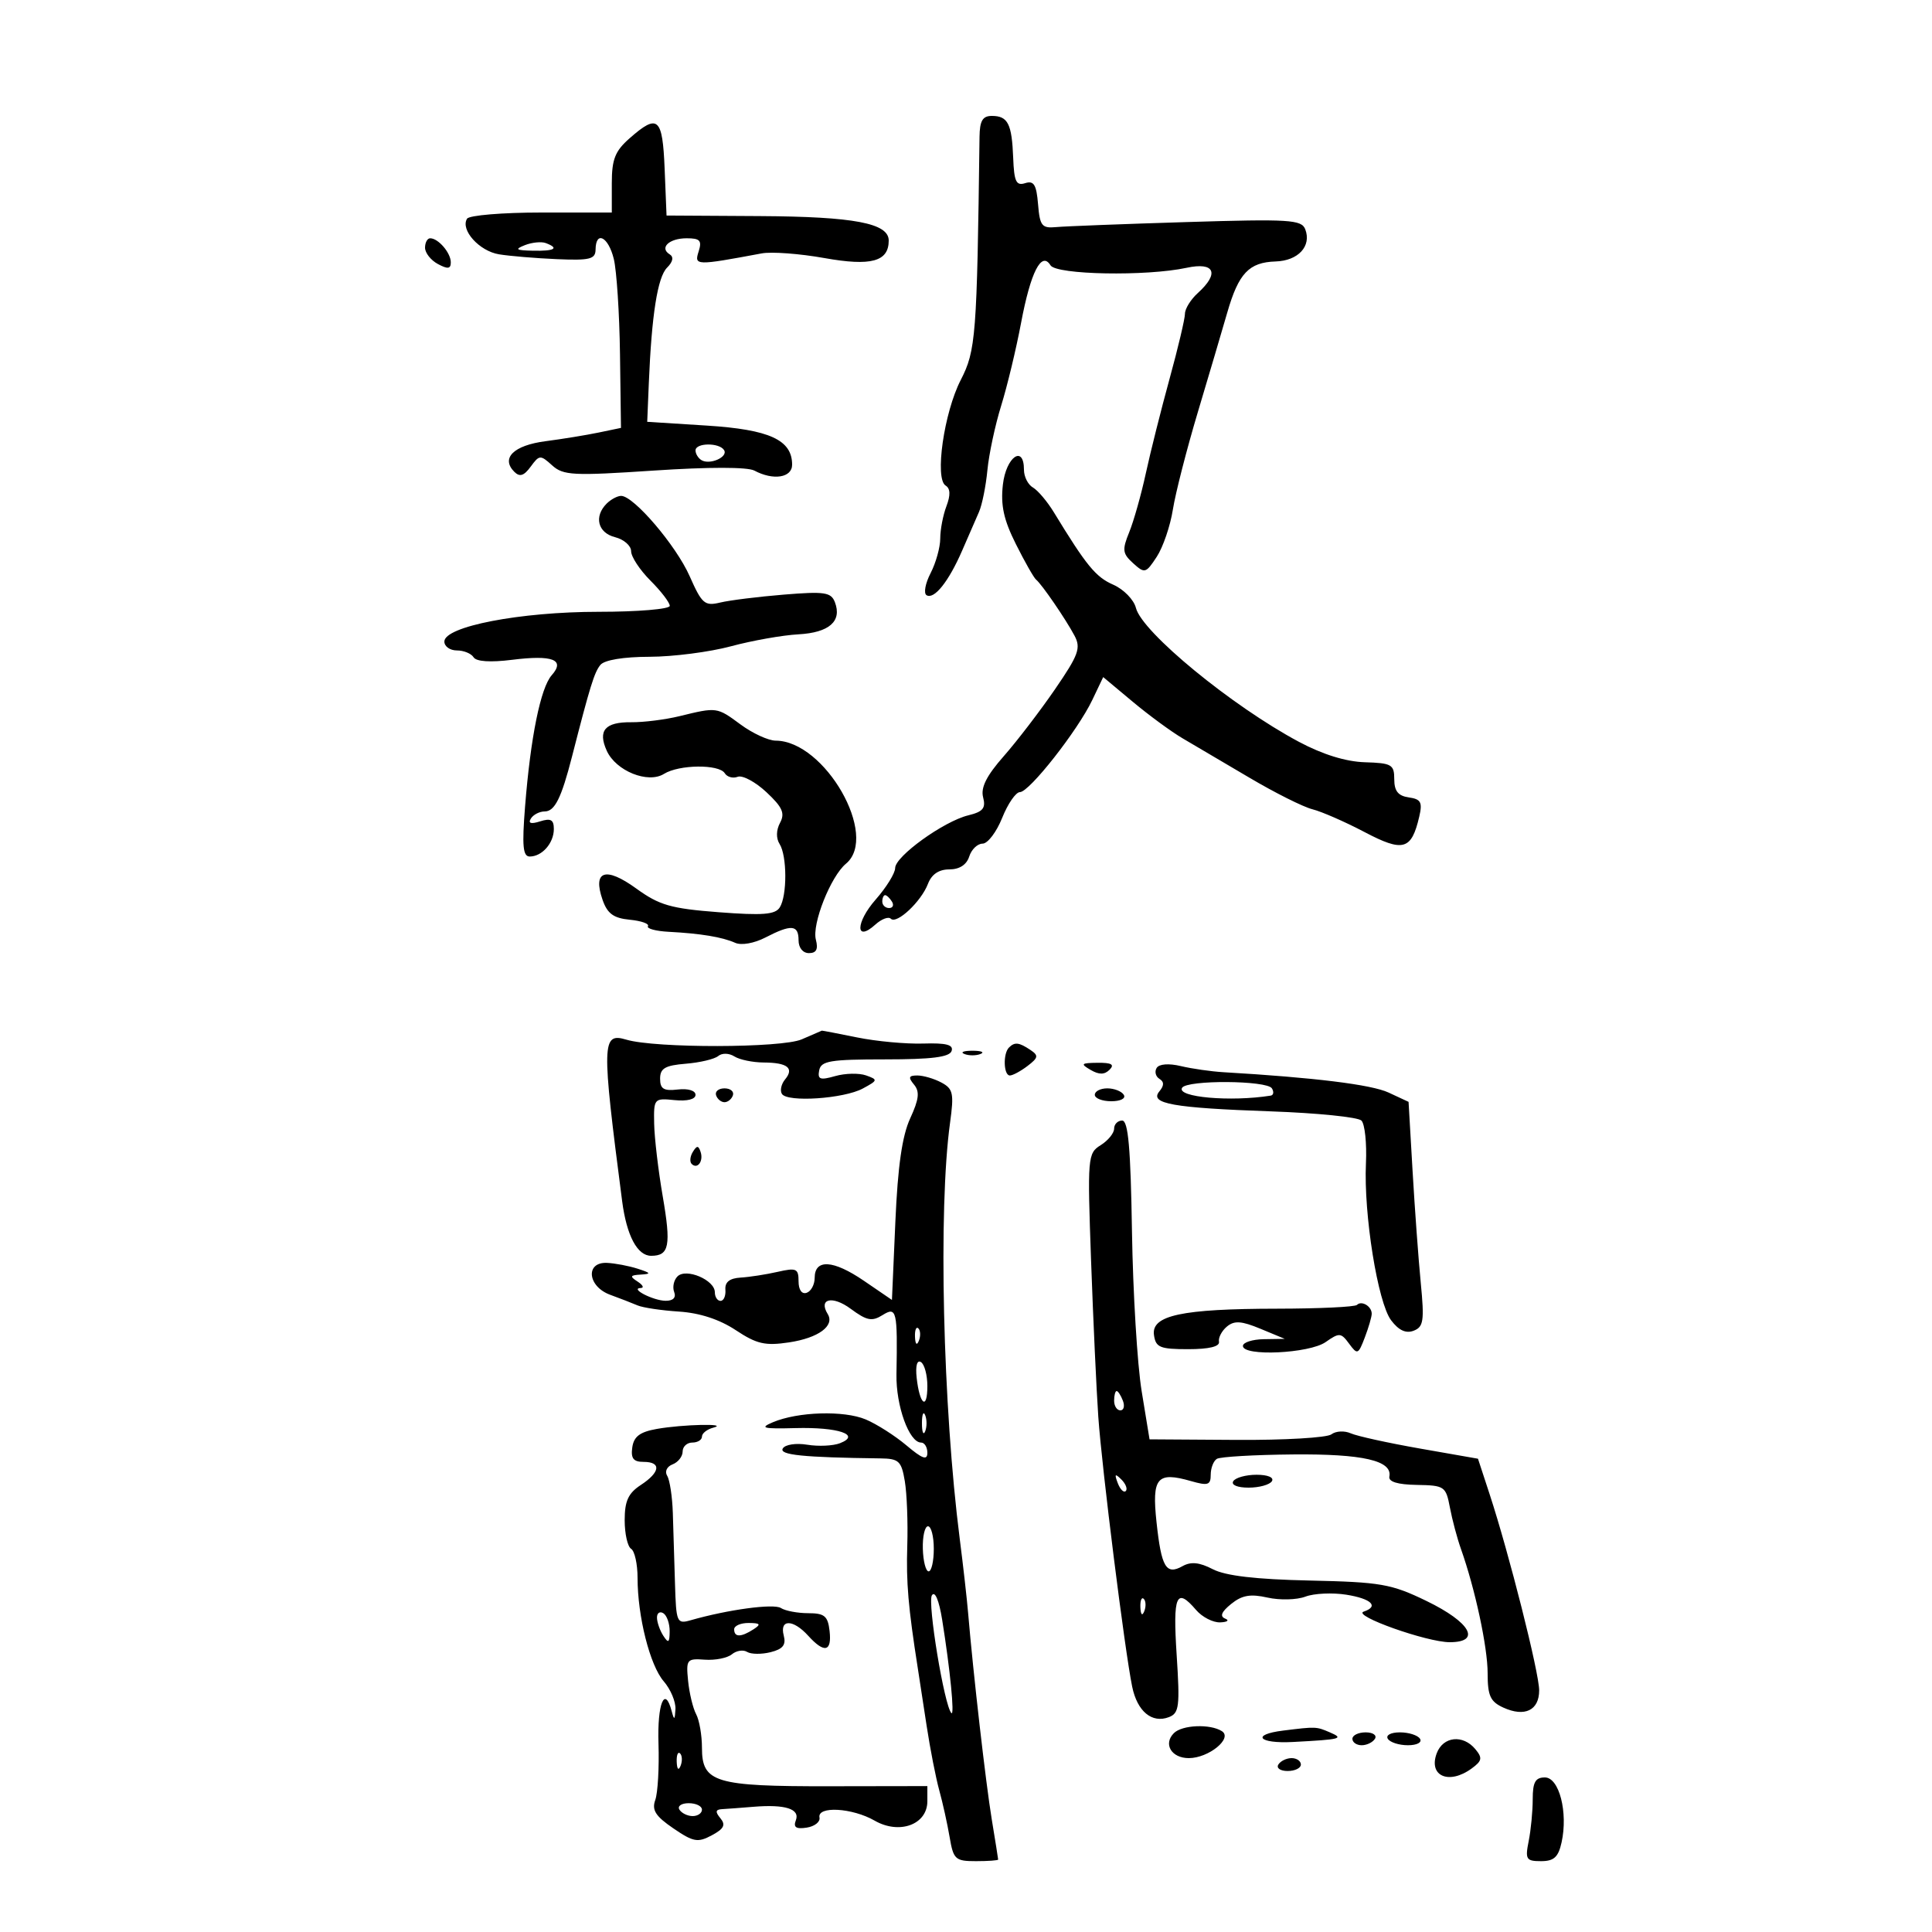 <svg xmlns="http://www.w3.org/2000/svg" width="300" height="300" viewBox="0 0 300 300" version="1.1">
	<path d="M 152.100 21.250 C 151.703 52.221, 151.532 54.437, 149.186 59 C 146.582 64.063, 145.110 74.332, 146.835 75.398 C 147.576 75.856, 147.616 76.879, 146.962 78.601 C 146.433 79.992, 146 82.248, 146 83.615 C 146 84.981, 145.327 87.401, 144.504 88.993 C 143.681 90.584, 143.396 92.126, 143.870 92.420 C 145.046 93.147, 147.313 90.311, 149.400 85.500 C 150.354 83.300, 151.531 80.600, 152.015 79.500 C 152.500 78.400, 153.089 75.475, 153.324 73 C 153.560 70.525, 154.521 66.025, 155.460 63 C 156.399 59.975, 157.790 54.189, 158.551 50.142 C 160.039 42.231, 161.723 38.934, 163.122 41.198 C 164.034 42.673, 178.007 42.929, 184.250 41.585 C 188.610 40.646, 189.403 42.421, 186 45.500 C 184.900 46.495, 184 47.943, 184 48.717 C 184 49.491, 182.925 54.033, 181.611 58.812 C 180.298 63.590, 178.637 70.200, 177.922 73.500 C 177.207 76.800, 176.048 80.908, 175.348 82.629 C 174.223 85.393, 174.294 85.956, 175.959 87.463 C 177.751 89.085, 177.930 89.036, 179.617 86.462 C 180.592 84.974, 181.719 81.673, 182.122 79.128 C 182.525 76.583, 184.268 69.775, 185.997 64 C 187.725 58.225, 189.782 51.267, 190.568 48.537 C 192.325 42.435, 193.940 40.729, 198.077 40.600 C 201.590 40.490, 203.682 38.219, 202.679 35.605 C 202.103 34.106, 200.243 33.992, 184.269 34.482 C 174.496 34.781, 165.375 35.133, 164 35.263 C 161.777 35.474, 161.465 35.079, 161.187 31.703 C 160.936 28.666, 160.536 28.013, 159.187 28.441 C 157.792 28.883, 157.470 28.205, 157.328 24.518 C 157.122 19.213, 156.505 18, 154.012 18 C 152.578 18, 152.132 18.757, 152.100 21.250 M 97.750 21.484 C 95.508 23.457, 95 24.744, 95 28.452 L 95 33 84.059 33 C 78.041 33, 72.851 33.432, 72.525 33.959 C 71.456 35.689, 74.418 38.989, 77.490 39.491 C 79.146 39.762, 83.191 40.099, 86.479 40.242 C 91.585 40.462, 92.461 40.246, 92.479 38.761 C 92.515 35.759, 94.463 36.750, 95.309 40.200 C 95.754 42.015, 96.188 48.662, 96.272 54.971 L 96.425 66.443 92.963 67.164 C 91.058 67.561, 87.336 68.168, 84.692 68.513 C 79.760 69.156, 77.742 71.142, 79.863 73.263 C 80.702 74.102, 81.356 73.895, 82.406 72.460 C 83.750 70.621, 83.913 70.612, 85.735 72.260 C 87.467 73.828, 88.972 73.905, 101.527 73.069 C 110.045 72.502, 116.073 72.504, 117.136 73.073 C 120.072 74.644, 123 74.186, 123 72.155 C 123 68.308, 119.490 66.701, 109.738 66.084 L 100.500 65.500 100.748 59.500 C 101.187 48.878, 102.110 43.033, 103.580 41.563 C 104.496 40.647, 104.645 39.899, 103.991 39.495 C 102.344 38.477, 103.904 37, 106.626 37 C 108.705 37, 109.023 37.353, 108.480 39.062 C 107.785 41.252, 108.028 41.259, 118.279 39.347 C 119.807 39.062, 124.177 39.386, 127.991 40.068 C 135.263 41.367, 138 40.625, 138 37.353 C 138 34.658, 132.641 33.640, 118 33.554 L 103.500 33.468 103.206 26.234 C 102.881 18.219, 102.166 17.597, 97.750 21.484 M 66 38.465 C 66 39.270, 66.900 40.411, 68 41 C 69.536 41.822, 70 41.760, 70 40.735 C 70 39.265, 68.059 37, 66.800 37 C 66.360 37, 66 37.659, 66 38.465 M 81.500 38.068 C 79.871 38.713, 80.103 38.872, 82.750 38.930 C 86.130 39.003, 86.895 38.550, 84.750 37.745 C 84.063 37.488, 82.600 37.633, 81.500 38.068 M 108 69.941 C 108 70.459, 108.409 71.135, 108.910 71.444 C 110.202 72.243, 113.099 70.970, 112.435 69.895 C 111.699 68.704, 108 68.743, 108 69.941 M 155.728 75.250 C 155.363 78.471, 155.853 80.711, 157.752 84.500 C 159.130 87.250, 160.537 89.725, 160.879 90 C 161.768 90.716, 165.466 96.108, 166.848 98.704 C 167.872 100.627, 167.486 101.686, 163.818 107.032 C 161.506 110.400, 157.925 115.075, 155.860 117.422 C 153.186 120.459, 152.264 122.295, 152.657 123.798 C 153.100 125.491, 152.644 126.047, 150.355 126.604 C 146.547 127.530, 139 132.969, 139 134.788 C 139 135.584, 137.640 137.785, 135.978 139.678 C 132.834 143.259, 132.795 146.400, 135.930 143.563 C 136.883 142.701, 137.961 142.294, 138.325 142.658 C 139.235 143.568, 143.038 140, 144.090 137.250 C 144.660 135.761, 145.781 135, 147.408 135 C 148.987 135, 150.092 134.285, 150.500 133 C 150.849 131.900, 151.783 131, 152.575 131 C 153.368 131, 154.736 129.200, 155.617 127 C 156.497 124.800, 157.737 123, 158.372 123 C 159.832 123, 167.348 113.435, 169.602 108.709 L 171.305 105.138 175.902 108.978 C 178.431 111.090, 181.918 113.646, 183.652 114.659 C 185.385 115.672, 190.041 118.415, 193.999 120.755 C 197.956 123.096, 202.365 125.305, 203.797 125.664 C 205.229 126.023, 208.864 127.613, 211.875 129.197 C 217.886 132.359, 219.168 132.001, 220.377 126.820 C 220.902 124.572, 220.640 124.088, 218.752 123.820 C 217.102 123.585, 216.500 122.832, 216.500 121 C 216.500 118.719, 216.101 118.488, 211.942 118.362 C 208.989 118.273, 205.381 117.156, 201.700 115.192 C 191.300 109.642, 177.331 98.168, 176.385 94.397 C 176.065 93.123, 174.479 91.500, 172.859 90.790 C 170.141 89.599, 168.707 87.849, 163.642 79.546 C 162.620 77.871, 161.158 76.140, 160.392 75.700 C 159.626 75.260, 159 74.023, 159 72.950 C 159 68.986, 156.217 70.942, 155.728 75.250 M 94.200 78.200 C 92.194 80.206, 92.826 82.739, 95.500 83.411 C 96.875 83.756, 98 84.739, 98 85.596 C 98 86.453, 99.350 88.504, 101 90.154 C 102.650 91.804, 104 93.569, 104 94.077 C 104 94.585, 99.038 95, 92.956 95 C 80.780 95, 69 97.273, 69 99.622 C 69 100.380, 69.873 101, 70.941 101 C 72.009 101, 73.177 101.477, 73.537 102.060 C 73.953 102.732, 76.140 102.877, 79.520 102.454 C 85.831 101.666, 87.806 102.435, 85.669 104.849 C 83.943 106.799, 82.383 114.489, 81.531 125.250 C 81.046 131.371, 81.199 133, 82.258 133 C 84.172 133, 86 130.916, 86 128.733 C 86 127.284, 85.524 127.016, 83.875 127.540 C 82.445 127.994, 81.973 127.852, 82.434 127.107 C 82.810 126.498, 83.776 126, 84.580 126 C 86.138 126, 87.168 123.934, 88.817 117.500 C 91.630 106.520, 92.285 104.404, 93.226 103.250 C 93.852 102.482, 96.798 101.994, 100.872 101.984 C 104.518 101.976, 110.200 101.243, 113.500 100.355 C 116.800 99.467, 121.511 98.632, 123.968 98.499 C 128.759 98.238, 130.776 96.464, 129.641 93.506 C 129.048 91.963, 128.048 91.814, 121.731 92.330 C 117.754 92.655, 113.303 93.208, 111.841 93.560 C 109.421 94.141, 108.992 93.771, 107.086 89.461 C 104.980 84.700, 98.409 77.003, 96.450 77.001 C 95.873 77, 94.860 77.540, 94.200 78.200 M 105.500 111.208 C 103.300 111.745, 99.936 112.168, 98.025 112.148 C 93.939 112.104, 92.791 113.447, 94.223 116.590 C 95.650 119.722, 100.613 121.723, 103.101 120.169 C 105.444 118.706, 111.659 118.640, 112.542 120.068 C 112.905 120.656, 113.809 120.904, 114.550 120.619 C 115.291 120.335, 117.297 121.409, 119.008 123.007 C 121.501 125.336, 121.921 126.279, 121.128 127.760 C 120.521 128.894, 120.493 130.166, 121.054 131.054 C 122.224 132.902, 122.240 139.073, 121.080 140.905 C 120.373 142.022, 118.425 142.174, 111.577 141.648 C 104.162 141.078, 102.383 140.566, 98.802 137.972 C 94.021 134.508, 91.984 135.199, 93.573 139.745 C 94.317 141.872, 95.277 142.572, 97.787 142.815 C 99.575 142.988, 100.847 143.438, 100.614 143.815 C 100.382 144.192, 101.836 144.586, 103.845 144.691 C 108.794 144.949, 112.171 145.509, 114.160 146.401 C 115.117 146.830, 117.106 146.479, 118.860 145.572 C 122.876 143.496, 124 143.589, 124 146 C 124 147.175, 124.667 148, 125.617 148 C 126.763 148, 127.075 147.393, 126.688 145.916 C 126.053 143.488, 128.985 136.087, 131.363 134.113 C 136.537 129.820, 128.085 115.031, 120.444 115.007 C 119.314 115.003, 116.864 113.875, 115 112.500 C 111.311 109.778, 111.335 109.782, 105.500 111.208 M 137 140 C 137 140.550, 137.477 141, 138.059 141 C 138.641 141, 138.840 140.550, 138.500 140 C 138.160 139.450, 137.684 139, 137.441 139 C 137.198 139, 137 139.450, 137 140 M 124.488 161.391 C 121.371 162.749, 101.777 162.784, 97.262 161.439 C 93.432 160.299, 93.393 161.781, 96.604 186.500 C 97.302 191.871, 98.961 195, 101.110 195 C 103.925 195, 104.229 193.429, 102.902 185.727 C 102.217 181.752, 101.621 176.700, 101.578 174.500 C 101.501 170.574, 101.560 170.506, 104.750 170.825 C 106.717 171.022, 108 170.698, 108 170.004 C 108 169.341, 106.838 168.993, 105.250 169.178 C 103.059 169.435, 102.500 169.093, 102.500 167.500 C 102.500 165.889, 103.275 165.437, 106.487 165.175 C 108.680 164.997, 110.945 164.460, 111.521 163.983 C 112.116 163.489, 113.199 163.514, 114.034 164.042 C 114.840 164.552, 116.888 164.976, 118.583 164.985 C 122.281 165.003, 123.362 165.859, 121.905 167.614 C 121.313 168.328, 121.091 169.338, 121.413 169.859 C 122.243 171.202, 131.023 170.618, 133.978 169.023 C 136.324 167.757, 136.350 167.649, 134.478 166.988 C 133.390 166.605, 131.234 166.652, 129.687 167.094 C 127.339 167.764, 126.928 167.615, 127.204 166.198 C 127.489 164.737, 128.917 164.500, 137.429 164.500 C 144.672 164.500, 147.441 164.151, 147.763 163.196 C 148.089 162.230, 146.944 161.931, 143.351 162.042 C 140.683 162.124, 136.076 161.698, 133.114 161.096 C 130.151 160.493, 127.676 160.018, 127.614 160.039 C 127.551 160.061, 126.144 160.669, 124.488 161.391 M 156.667 162.667 C 155.725 163.609, 155.836 167, 156.809 167 C 157.254 167, 158.491 166.334, 159.559 165.519 C 161.239 164.237, 161.298 163.903, 160 163.034 C 158.222 161.844, 157.562 161.772, 156.667 162.667 M 149.750 163.662 C 150.438 163.940, 151.563 163.940, 152.250 163.662 C 152.938 163.385, 152.375 163.158, 151 163.158 C 149.625 163.158, 149.063 163.385, 149.750 163.662 M 169.346 166.134 C 170.670 166.903, 171.505 166.895, 172.296 166.104 C 173.101 165.299, 172.601 165.008, 170.450 165.030 C 167.864 165.057, 167.728 165.193, 169.346 166.134 M 179.605 165.830 C 179.254 166.398, 179.447 167.158, 180.032 167.520 C 180.784 167.985, 180.781 168.559, 180.022 169.474 C 178.440 171.379, 182.109 172.035, 197.365 172.573 C 204.553 172.827, 210.869 173.469, 211.400 174 C 211.931 174.531, 212.248 177.520, 212.103 180.642 C 211.737 188.549, 213.937 202.264, 216.012 205.016 C 217.190 206.578, 218.308 207.096, 219.507 206.636 C 221.045 206.045, 221.187 205.098, 220.617 199.229 C 220.257 195.528, 219.683 187.684, 219.342 181.798 L 218.721 171.096 215.611 169.649 C 212.949 168.412, 204.048 167.315, 190 166.493 C 188.075 166.380, 185.092 165.953, 183.371 165.543 C 181.483 165.094, 179.990 165.208, 179.605 165.830 M 141.927 168.413 C 142.838 169.509, 142.705 170.684, 141.333 173.663 C 140.085 176.373, 139.409 181.077, 139.033 189.676 L 138.500 201.853 134.139 198.874 C 129.380 195.625, 126.505 195.456, 126.502 198.427 C 126.501 199.473, 125.938 200.517, 125.250 200.747 C 124.501 200.999, 124 200.282, 124 198.958 C 124 196.981, 123.660 196.828, 120.750 197.493 C 118.963 197.901, 116.375 198.302, 115 198.384 C 113.291 198.486, 112.544 199.081, 112.639 200.266 C 112.715 201.220, 112.378 202, 111.889 202 C 111.400 202, 111 201.397, 111 200.661 C 111 198.754, 106.539 196.861, 105.201 198.199 C 104.626 198.774, 104.394 199.864, 104.685 200.622 C 105.018 201.490, 104.527 201.994, 103.357 201.985 C 101.439 201.969, 97.719 200.055, 99.500 200 C 100.050 199.983, 99.825 199.533, 99 199 C 97.750 198.192, 97.834 198.011, 99.500 197.916 C 101.167 197.820, 101.084 197.667, 99 197 C 97.625 196.560, 95.487 196.155, 94.250 196.100 C 90.856 195.949, 91.241 199.772, 94.750 201.054 C 96.263 201.607, 98.175 202.349, 99 202.702 C 99.825 203.056, 102.721 203.488, 105.435 203.662 C 108.648 203.869, 111.722 204.874, 114.243 206.542 C 117.510 208.704, 118.806 209.002, 122.526 208.444 C 127.077 207.761, 129.656 205.870, 128.527 204.044 C 127.046 201.648, 129.267 201.138, 132.092 203.226 C 134.595 205.076, 135.394 205.235, 137.038 204.208 C 139.229 202.840, 139.382 203.494, 139.202 213.409 C 139.114 218.298, 141.172 224, 143.026 224 C 143.562 224, 144 224.715, 144 225.589 C 144 226.805, 143.237 226.534, 140.750 224.437 C 138.963 222.930, 136.116 221.117, 134.425 220.408 C 131.030 218.985, 123.880 219.205, 120 220.851 C 117.897 221.743, 118.456 221.887, 123.519 221.754 C 130.173 221.580, 133.765 222.799, 130.434 224.100 C 129.370 224.515, 127.089 224.622, 125.365 224.338 C 123.616 224.049, 121.931 224.302, 121.556 224.910 C 120.929 225.924, 124.678 226.308, 136.705 226.459 C 139.578 226.496, 139.971 226.862, 140.500 230 C 140.824 231.925, 140.996 236.425, 140.882 240 C 140.699 245.725, 141.026 249.536, 142.515 259.042 C 142.727 260.394, 143.346 264.425, 143.890 268 C 144.434 271.575, 145.316 276.075, 145.848 278 C 146.381 279.925, 147.104 283.188, 147.454 285.250 C 148.046 288.737, 148.333 289, 151.545 289 C 153.445 289, 154.997 288.887, 154.994 288.750 C 154.991 288.613, 154.543 285.800, 153.998 282.500 C 153.079 276.940, 151.120 259.835, 150.332 250.500 C 150.147 248.300, 149.562 243.125, 149.034 239 C 146.398 218.424, 145.681 187.730, 147.523 174.347 C 148.152 169.776, 148.001 169.071, 146.182 168.097 C 145.054 167.494, 143.372 167, 142.443 167 C 141.102 167, 140.996 167.291, 141.927 168.413 M 183.555 168.911 C 182.650 170.376, 191.079 171.122, 197.309 170.129 C 197.754 170.058, 197.840 169.550, 197.500 169 C 196.727 167.749, 184.322 167.671, 183.555 168.911 M 111.192 170.075 C 111.389 170.666, 111.977 171.150, 112.500 171.150 C 113.023 171.150, 113.611 170.666, 113.808 170.075 C 114.005 169.484, 113.417 169, 112.500 169 C 111.583 169, 110.995 169.484, 111.192 170.075 M 170 170 C 170 170.550, 171.152 171, 172.559 171 C 174.010 171, 174.851 170.567, 174.500 170 C 174.160 169.450, 173.009 169, 171.941 169 C 170.873 169, 170 169.450, 170 170 M 173 175.259 C 173 175.952, 172.061 177.105, 170.913 177.822 C 168.891 179.085, 168.844 179.649, 169.423 195.813 C 169.752 204.991, 170.256 215.875, 170.543 220 C 171.102 228.021, 174.646 256.261, 175.803 261.902 C 176.592 265.752, 178.876 267.645, 181.510 266.634 C 183.100 266.024, 183.230 264.979, 182.711 256.975 C 182.109 247.670, 182.656 246.407, 185.732 250 C 186.674 251.100, 188.357 251.964, 189.472 251.921 C 190.588 251.878, 190.935 251.614, 190.244 251.336 C 189.376 250.986, 189.663 250.283, 191.174 249.061 C 192.851 247.702, 194.161 247.472, 196.812 248.070 C 198.712 248.499, 201.362 248.433, 202.701 247.924 C 204.040 247.415, 206.905 247.281, 209.068 247.627 C 212.955 248.248, 214.174 249.441, 211.750 250.251 C 209.915 250.863, 221.553 255, 225.111 255 C 230.080 255, 228.335 251.904, 221.500 248.595 C 216.031 245.947, 214.425 245.667, 203.354 245.424 C 194.993 245.242, 190.309 244.694, 188.323 243.667 C 186.242 242.591, 184.932 242.458, 183.623 243.191 C 181.071 244.619, 180.337 243.380, 179.585 236.371 C 178.842 229.437, 179.655 228.467, 184.943 229.984 C 187.576 230.739, 188 230.601, 188 228.989 C 188 227.960, 188.428 226.853, 188.952 226.530 C 189.475 226.206, 194.798 225.897, 200.780 225.844 C 211.628 225.746, 216.227 226.803, 215.740 229.280 C 215.581 230.086, 217.025 230.526, 219.995 230.576 C 224.301 230.649, 224.518 230.797, 225.138 234.076 C 225.493 235.959, 226.263 238.850, 226.849 240.500 C 229.054 246.714, 231 255.779, 231 259.837 C 231 263.323, 231.417 264.233, 233.436 265.153 C 236.756 266.666, 239 265.587, 239 262.478 C 239 259.732, 234.317 241.191, 231.303 232.005 L 229.500 226.509 220.500 224.931 C 215.550 224.062, 210.707 222.997, 209.737 222.564 C 208.768 222.131, 207.418 222.203, 206.737 222.725 C 206.057 223.247, 199.425 223.635, 192 223.587 L 178.500 223.500 177.273 216 C 176.599 211.875, 175.924 200.738, 175.773 191.250 C 175.568 178.263, 175.191 174, 174.250 174 C 173.563 174, 173 174.567, 173 175.259 M 107.583 178.866 C 107.152 179.563, 107.070 180.403, 107.400 180.733 C 108.295 181.628, 109.271 180.312, 108.787 178.862 C 108.449 177.846, 108.213 177.846, 107.583 178.866 M 210.708 202.626 C 210.393 202.940, 204.818 203.204, 198.318 203.212 C 183.496 203.230, 178.752 204.245, 179.188 207.305 C 179.462 209.231, 180.114 209.500, 184.500 209.500 C 187.738 209.500, 189.423 209.093, 189.282 208.346 C 189.162 207.711, 189.719 206.648, 190.519 205.984 C 191.667 205.032, 192.771 205.106, 195.737 206.336 L 199.500 207.897 196.250 207.948 C 194.463 207.977, 193 208.450, 193 209 C 193 210.657, 203.307 210.174, 205.842 208.398 C 207.966 206.910, 208.227 206.928, 209.490 208.648 C 210.775 210.396, 210.911 210.343, 211.925 207.685 C 212.516 206.137, 213 204.476, 213 203.994 C 213 202.837, 211.432 201.901, 210.708 202.626 M 142.079 207.583 C 142.127 208.748, 142.364 208.985, 142.683 208.188 C 142.972 207.466, 142.936 206.603, 142.604 206.271 C 142.272 205.939, 142.036 206.529, 142.079 207.583 M 142.339 213.946 C 142.797 218.131, 144 219.057, 144 215.226 C 144 213.516, 143.551 211.841, 143.002 211.501 C 142.397 211.128, 142.136 212.091, 142.339 213.946 M 173 217.500 C 173 218.325, 173.436 219, 173.969 219 C 174.501 219, 174.678 218.325, 174.362 217.500 C 174.045 216.675, 173.609 216, 173.393 216 C 173.177 216, 173 216.675, 173 217.500 M 143.158 221 C 143.158 222.375, 143.385 222.938, 143.662 222.250 C 143.940 221.563, 143.940 220.438, 143.662 219.750 C 143.385 219.063, 143.158 219.625, 143.158 221 M 102 221.882 C 99.366 222.347, 98.421 223.057, 98.180 224.750 C 97.937 226.461, 98.356 227, 99.930 227 C 102.730 227, 102.538 228.601, 99.500 230.592 C 97.554 231.867, 97 233.078, 97 236.056 C 97 238.160, 97.450 240.160, 98 240.500 C 98.550 240.840, 99 242.869, 99 245.010 C 99 251.003, 100.924 258.607, 103.066 261.077 C 104.130 262.303, 104.948 264.250, 104.884 265.403 C 104.791 267.092, 104.679 267.159, 104.311 265.750 C 103.236 261.638, 102.048 264.520, 102.250 270.750 C 102.370 274.462, 102.145 278.400, 101.750 279.500 C 101.187 281.070, 101.788 282.016, 104.549 283.901 C 107.664 286.029, 108.346 286.153, 110.521 284.989 C 112.415 283.975, 112.722 283.370, 111.865 282.338 C 111.031 281.332, 111.096 280.981, 112.128 280.923 C 112.882 280.881, 115.075 280.716, 117 280.557 C 121.938 280.150, 124.256 280.890, 123.577 282.659 C 123.161 283.743, 123.609 284.046, 125.255 283.795 C 126.490 283.607, 127.387 282.901, 127.250 282.226 C 126.878 280.403, 132.333 280.710, 135.814 282.708 C 139.662 284.917, 144 283.319, 144 279.693 L 144 277.343 128.750 277.368 C 111.019 277.396, 109 276.786, 109 271.399 C 109 269.457, 108.594 267.109, 108.097 266.181 C 107.600 265.253, 107.038 262.921, 106.847 260.997 C 106.517 257.676, 106.648 257.511, 109.440 257.714 C 111.058 257.832, 112.951 257.456, 113.647 256.878 C 114.343 256.301, 115.408 256.134, 116.013 256.508 C 116.618 256.882, 118.260 256.901, 119.662 256.549 C 121.577 256.068, 122.083 255.424, 121.698 253.955 C 121.028 251.390, 123.161 251.415, 125.500 254 C 128.005 256.768, 129.190 256.500, 128.816 253.250 C 128.550 250.932, 128.028 250.499, 125.500 250.496 C 123.850 250.494, 121.942 250.133, 121.260 249.694 C 120.140 248.972, 113.049 249.931, 107.250 251.590 C 105.097 252.205, 104.992 251.957, 104.811 245.867 C 104.708 242.365, 104.557 237.439, 104.476 234.920 C 104.395 232.401, 104.001 229.811, 103.601 229.163 C 103.187 228.494, 103.548 227.727, 104.437 227.386 C 105.296 227.056, 106 226.159, 106 225.393 C 106 224.627, 106.675 224, 107.500 224 C 108.325 224, 109 223.583, 109 223.073 C 109 222.564, 109.787 221.941, 110.750 221.689 C 113.363 221.007, 106.042 221.167, 102 221.882 M 173.564 230.293 C 173.940 231.279, 174.499 231.834, 174.807 231.526 C 175.115 231.219, 174.808 230.412, 174.124 229.733 C 173.136 228.753, 173.022 228.868, 173.564 230.293 M 191.500 230 C 191.140 230.582, 192.137 231, 193.882 231 C 195.532 231, 197.160 230.550, 197.500 230 C 197.860 229.418, 196.863 229, 195.118 229 C 193.468 229, 191.840 229.450, 191.500 230 M 143.297 240.500 C 143.352 242.425, 143.757 244, 144.198 244 C 144.639 244, 145 242.425, 145 240.500 C 145 238.575, 144.595 237, 144.099 237 C 143.603 237, 143.243 238.575, 143.297 240.500 M 144.708 247.715 C 143.986 248.836, 146.631 264.865, 147.725 266 C 148.260 266.556, 147.534 259.187, 146.296 251.500 C 145.812 248.493, 145.179 246.984, 144.708 247.715 M 177.079 249.583 C 177.127 250.748, 177.364 250.985, 177.683 250.188 C 177.972 249.466, 177.936 248.603, 177.604 248.271 C 177.272 247.939, 177.036 248.529, 177.079 249.583 M 102.015 251.191 C 102.024 251.911, 102.467 253.175, 103 254 C 103.788 255.219, 103.972 255.090, 103.985 253.309 C 103.993 252.104, 103.550 250.840, 103 250.500 C 102.450 250.160, 102.007 250.471, 102.015 251.191 M 114 253 C 114 254.253, 115.061 254.253, 117 253 C 118.213 252.216, 118.069 252.028, 116.250 252.015 C 115.013 252.007, 114 252.450, 114 253 M 182.278 269.122 C 180.591 270.809, 181.900 273, 184.596 273 C 187.687 273, 191.467 269.915, 189.729 268.811 C 187.909 267.655, 183.563 267.837, 182.278 269.122 M 199.250 268.723 C 194.211 269.349, 195.420 270.777, 200.750 270.495 C 208.254 270.100, 208.755 269.969, 206.500 269 C 204.389 268.093, 204.346 268.091, 199.250 268.723 M 210 270 C 210 270.550, 210.648 271, 211.441 271 C 212.234 271, 213.160 270.550, 213.500 270 C 213.840 269.450, 213.191 269, 212.059 269 C 210.927 269, 210 269.450, 210 270 M 215.500 270 C 215.840 270.550, 217.243 271, 218.618 271 C 220.030 271, 220.849 270.565, 220.500 270 C 220.160 269.450, 218.757 269, 217.382 269 C 215.970 269, 215.151 269.435, 215.500 270 M 223.094 272.250 C 221.769 275.790, 224.990 277.190, 228.521 274.608 C 230.138 273.426, 230.224 272.975, 229.090 271.608 C 227.168 269.292, 224.077 269.623, 223.094 272.250 M 105.079 273.583 C 105.127 274.748, 105.364 274.985, 105.683 274.188 C 105.972 273.466, 105.936 272.603, 105.604 272.271 C 105.272 271.939, 105.036 272.529, 105.079 273.583 M 198.500 274 C 198.160 274.550, 198.809 275, 199.941 275 C 201.073 275, 202 274.550, 202 274 C 202 273.450, 201.352 273, 200.559 273 C 199.766 273, 198.840 273.450, 198.500 274 M 238 279.375 C 238 281.231, 237.719 284.156, 237.375 285.875 C 236.806 288.720, 236.978 289, 239.296 289 C 241.295 289, 241.979 288.374, 242.482 286.084 C 243.506 281.421, 242.112 276, 239.889 276 C 238.410 276, 238 276.733, 238 279.375 M 105.500 281 C 105.840 281.550, 106.766 282, 107.559 282 C 108.352 282, 109 281.550, 109 281 C 109 280.450, 108.073 280, 106.941 280 C 105.809 280, 105.160 280.450, 105.500 281" stroke="none" fill="black" fill-rule="evenodd"/>
</svg>